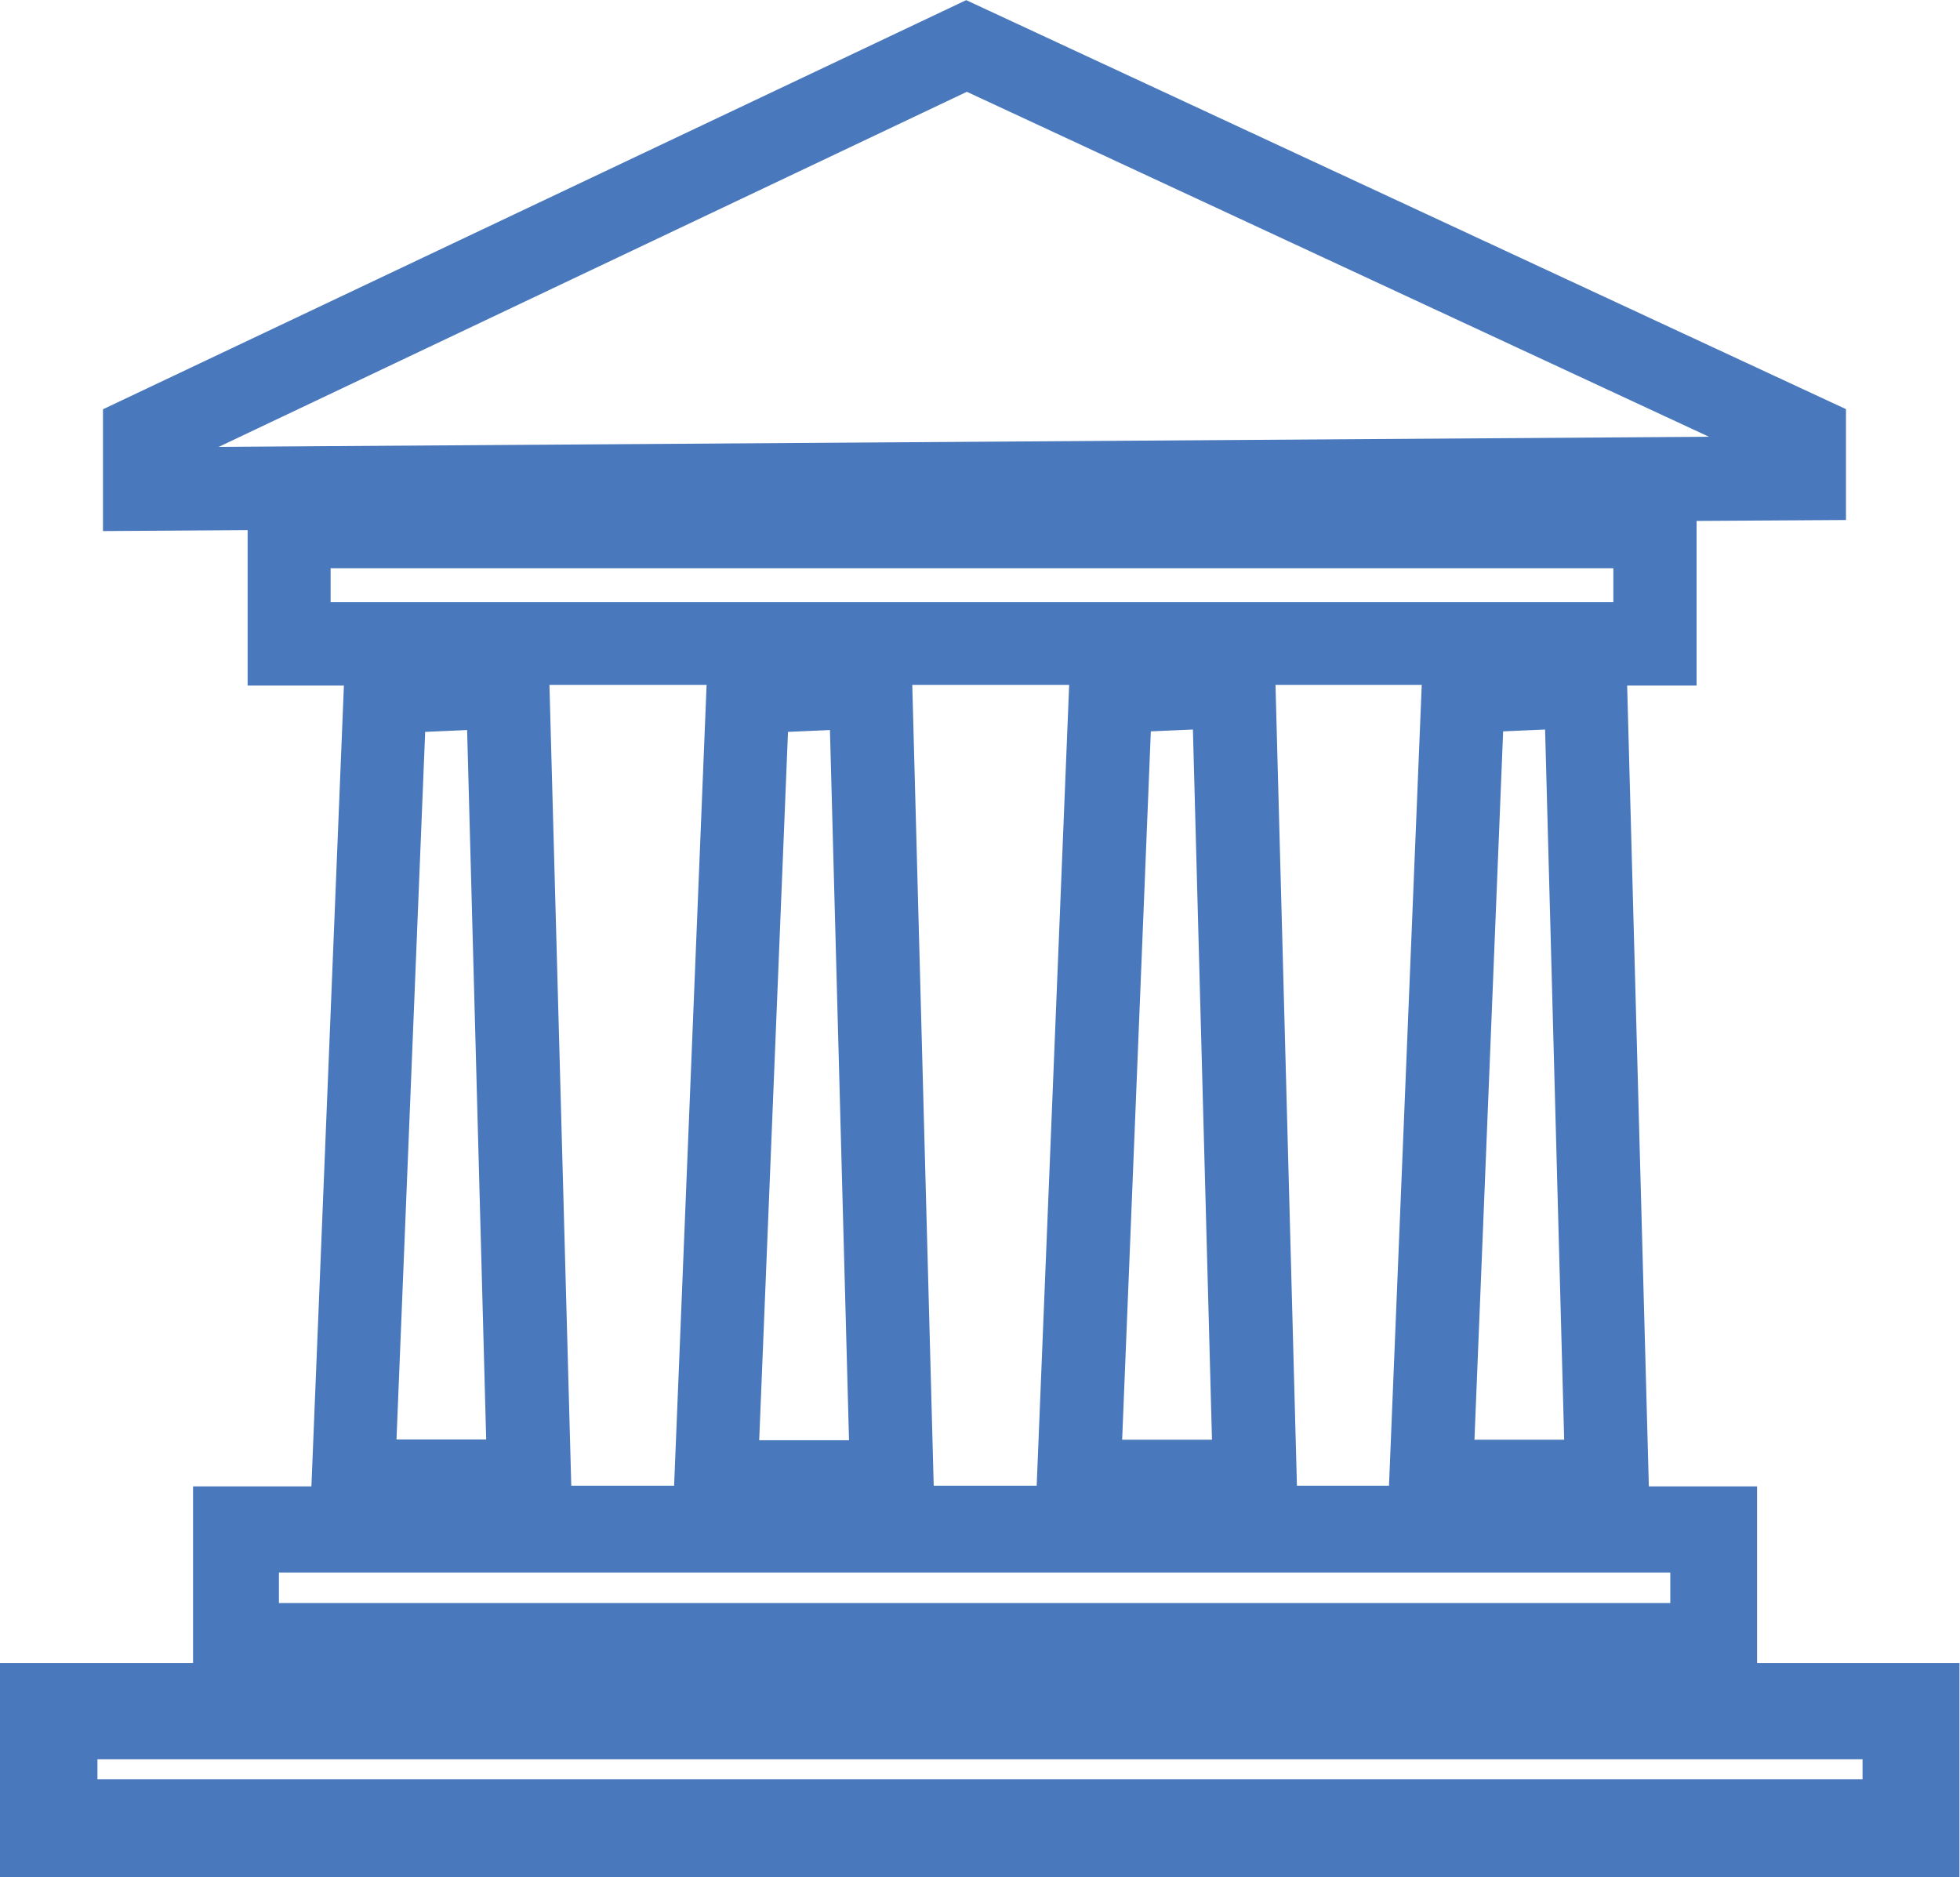 <svg id="Layer_1" data-name="Layer 1" xmlns="http://www.w3.org/2000/svg" viewBox="0 0 149.04 142.75"><defs><style>.cls-1{fill:#4978bc;}</style></defs><title>industry-5</title><path class="cls-1" d="M1073.88,132V118.57h-8.23L1064,57.68h5.28V45.16l11.36-.07V36.66l-66.9-31.1L948.1,36.67v9.26l11-.07V57.68h7.32l-2.47,60.89h-9V132H940.27V148.3h149V132h-15.42ZM1052.39,115l2.18-53.84,3.19-.14,1.45,54h-6.83Zm-6.5,3.52h-7l-1.63-60.89h11.12Zm-34.62,0-1.63-60.89h11.93l-2.47,60.89h-7.83ZM1000.19,61.2l3.19-.14,1.45,54H998ZM1025.6,115l2.18-53.84,3.2-.14,1.45,54h-6.83ZM956.9,39.53l56.89-27,56.43,26.23Zm8.51,9.23h97.54v2.58H965.41V48.75ZM977.24,115h-6.82L972.6,61.2l3.19-.14Zm4.81-57.37H994l-2.47,60.89h-7.82Zm-20.57,67.49h105.8v2.32H961.48v-2.32Zm120.42,15.72H947.68v-1.52H1081.9v1.52Z" transform="translate(-940.27 -5.55)"/></svg>
